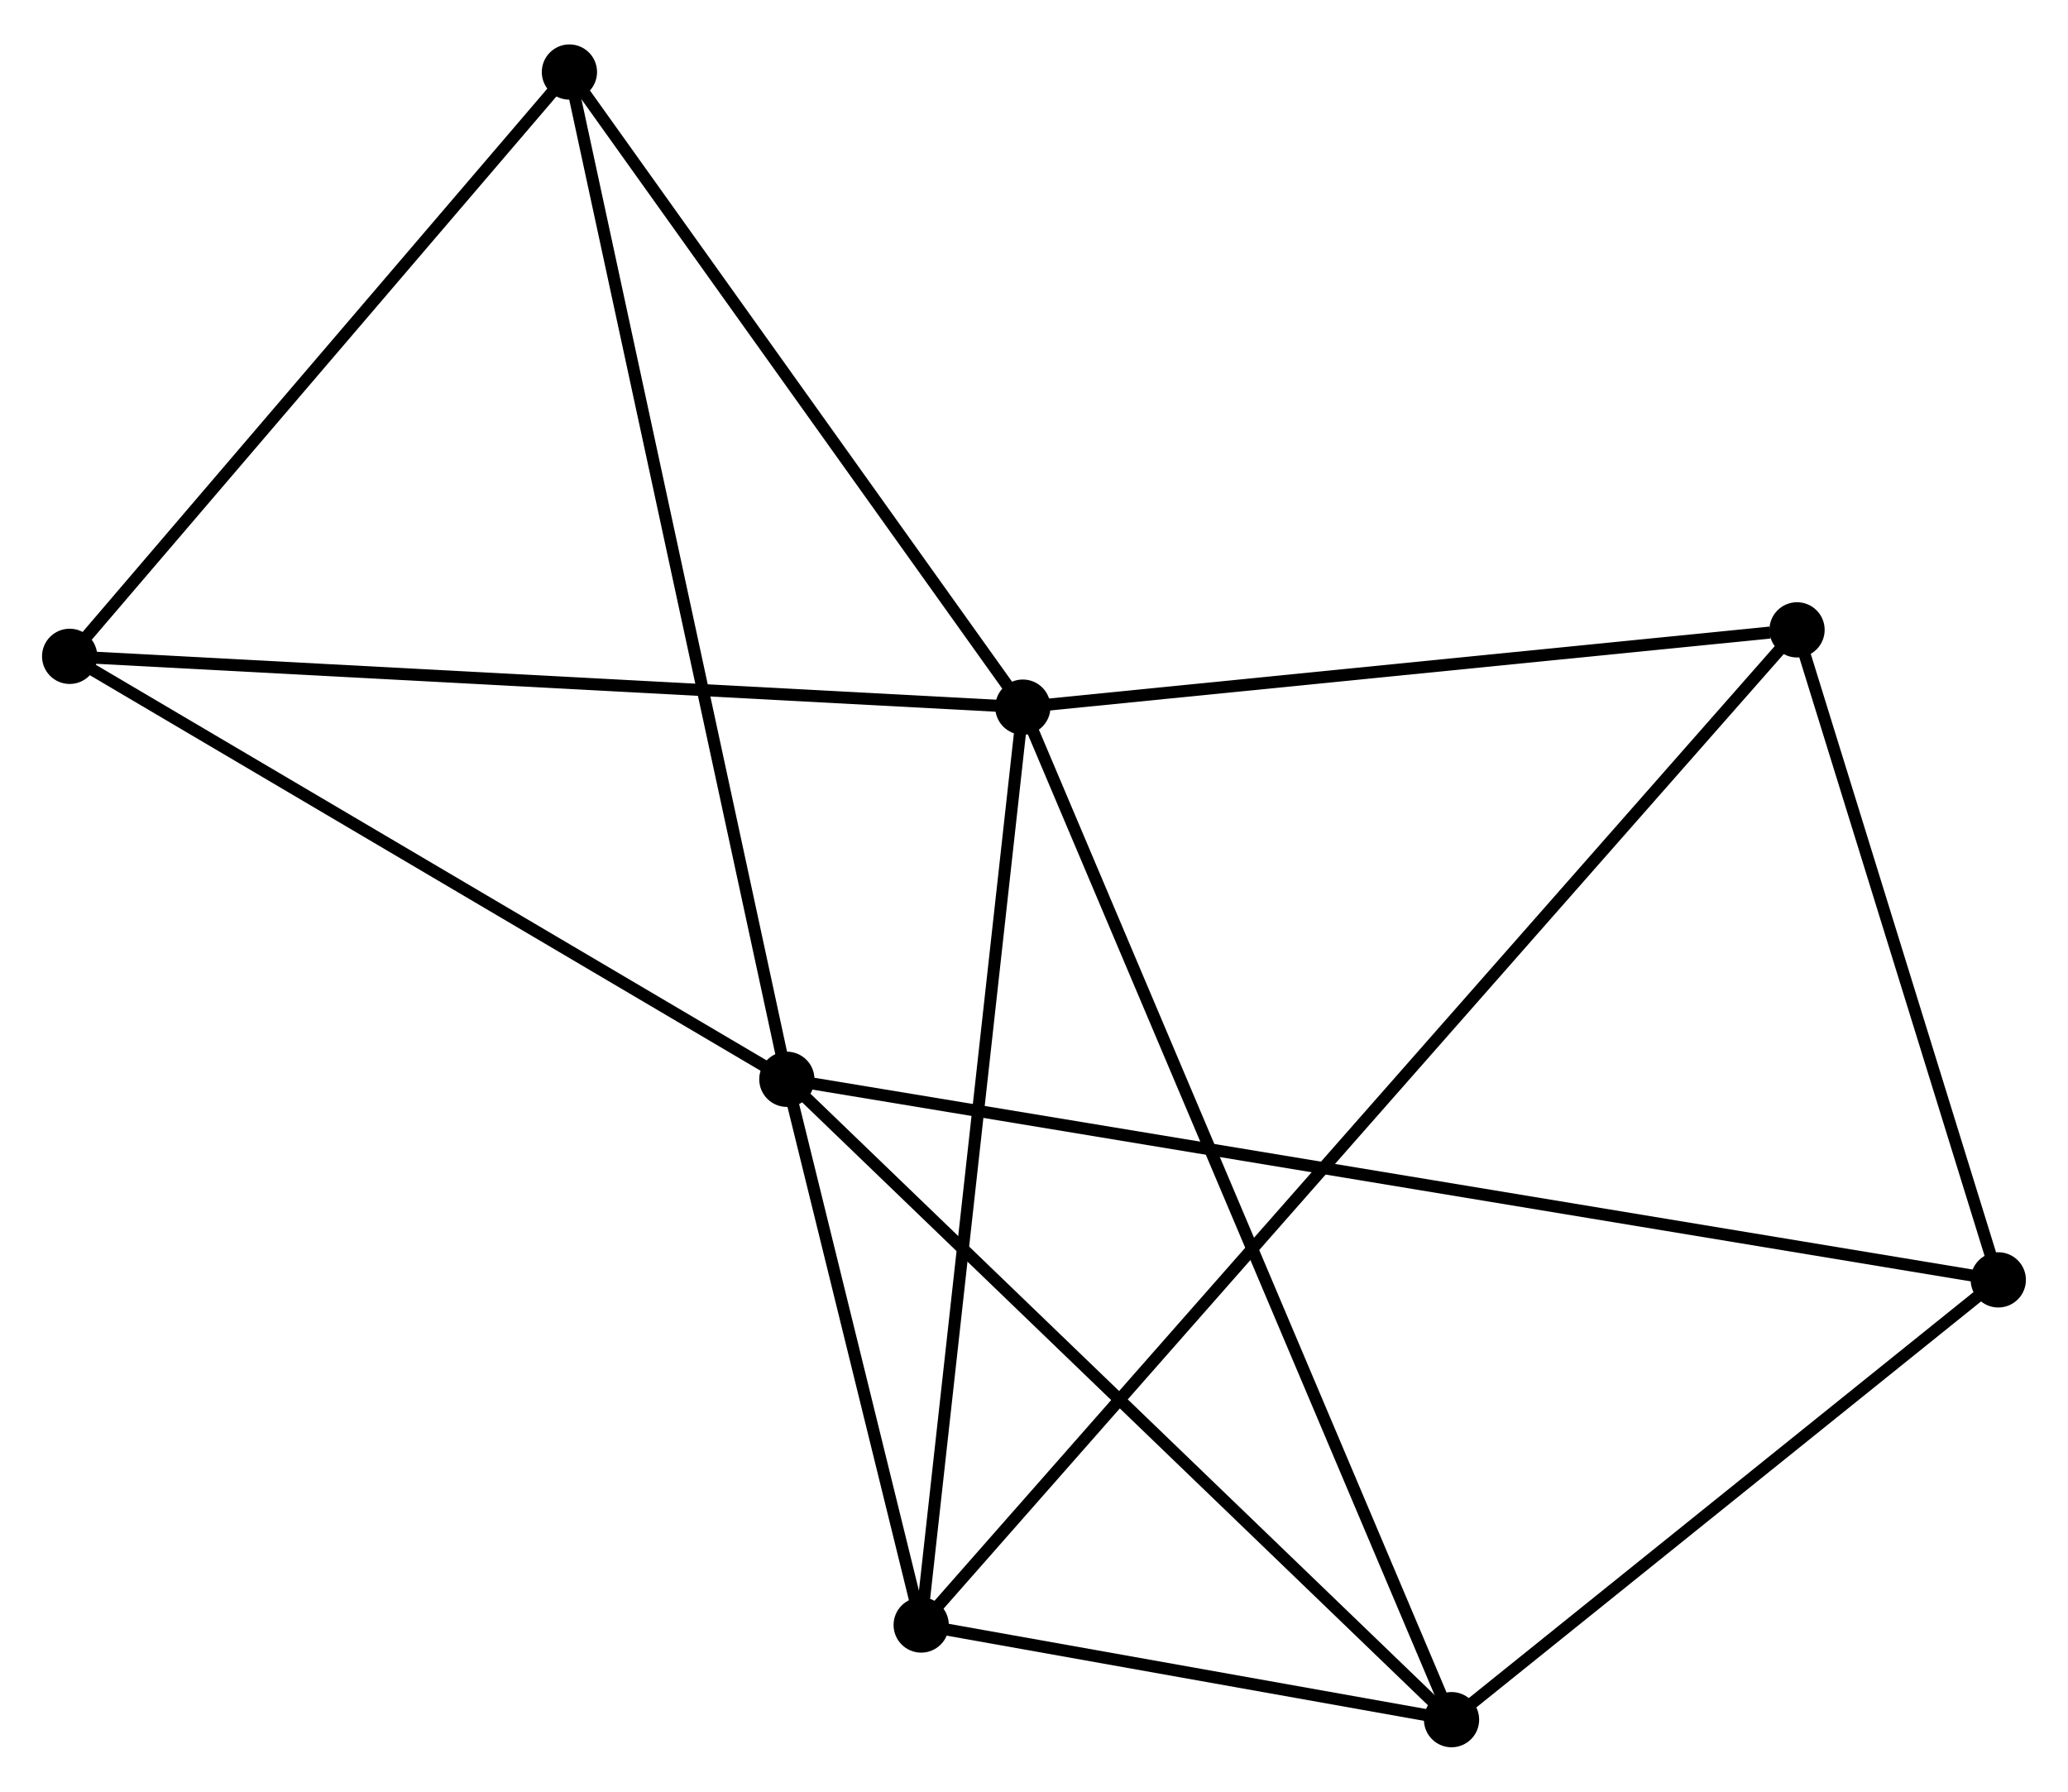 <?xml version="1.0" encoding="UTF-8" standalone="no"?>
<!DOCTYPE svg PUBLIC "-//W3C//DTD SVG 1.1//EN"
 "http://www.w3.org/Graphics/SVG/1.1/DTD/svg11.dtd">
<!-- Generated by graphviz version 2.36.0 (20140111.2315)
 -->
<!-- Title: %3 Pages: 1 -->
<svg width="172pt" height="149pt"
 viewBox="0.00 0.00 172.19 148.77" xmlns="http://www.w3.org/2000/svg" xmlns:xlink="http://www.w3.org/1999/xlink">
<g id="graph0" class="graph" transform="scale(1 1) rotate(0) translate(4 144.766)">
<title>%3</title>
<!-- 0 -->
<g id="node1" class="node"><title>0</title>
<ellipse fill="black" stroke="black" cx="81.166" cy="-86.093" rx="1.8" ry="1.8"/>
</g>
<!-- 2 -->
<g id="node2" class="node"><title>2</title>
<ellipse fill="black" stroke="black" cx="116.861" cy="-1.8" rx="1.8" ry="1.8"/>
</g>
<!-- 0&#45;&#45;2 -->
<g id="edge1" class="edge"><title>0&#45;&#45;2</title>
<path fill="none" stroke="black" d="M81.912,-84.332C86.557,-73.362 111.486,-14.492 116.12,-3.551"/>
</g>
<!-- 3 -->
<g id="node3" class="node"><title>3</title>
<ellipse fill="black" stroke="black" cx="72.702" cy="-9.68" rx="1.8" ry="1.8"/>
</g>
<!-- 0&#45;&#45;3 -->
<g id="edge2" class="edge"><title>0&#45;&#45;3</title>
<path fill="none" stroke="black" d="M80.957,-84.204C79.786,-73.632 74.056,-21.902 72.904,-11.503"/>
</g>
<!-- 4 -->
<g id="node4" class="node"><title>4</title>
<ellipse fill="black" stroke="black" cx="145.629" cy="-92.527" rx="1.8" ry="1.8"/>
</g>
<!-- 0&#45;&#45;4 -->
<g id="edge3" class="edge"><title>0&#45;&#45;4</title>
<path fill="none" stroke="black" d="M83.026,-86.278C92.274,-87.201 133.268,-91.293 143.372,-92.302"/>
</g>
<!-- 5 -->
<g id="node5" class="node"><title>5</title>
<ellipse fill="black" stroke="black" cx="43.412" cy="-138.966" rx="1.8" ry="1.8"/>
</g>
<!-- 0&#45;&#45;5 -->
<g id="edge4" class="edge"><title>0&#45;&#45;5</title>
<path fill="none" stroke="black" d="M79.91,-87.852C74.178,-95.879 50.533,-128.993 44.711,-137.146"/>
</g>
<!-- 7 -->
<g id="node6" class="node"><title>7</title>
<ellipse fill="black" stroke="black" cx="1.8" cy="-90.322" rx="1.8" ry="1.8"/>
</g>
<!-- 0&#45;&#45;7 -->
<g id="edge5" class="edge"><title>0&#45;&#45;7</title>
<path fill="none" stroke="black" d="M79.205,-86.197C68.224,-86.782 14.494,-89.646 3.693,-90.221"/>
</g>
<!-- 2&#45;&#45;3 -->
<g id="edge11" class="edge"><title>2&#45;&#45;3</title>
<path fill="none" stroke="black" d="M114.964,-2.139C107.7,-3.435 81.71,-8.073 74.543,-9.352"/>
</g>
<!-- 6 -->
<g id="node8" class="node"><title>6</title>
<ellipse fill="black" stroke="black" cx="162.386" cy="-38.413" rx="1.8" ry="1.8"/>
</g>
<!-- 2&#45;&#45;6 -->
<g id="edge12" class="edge"><title>2&#45;&#45;6</title>
<path fill="none" stroke="black" d="M118.376,-3.018C125.288,-8.577 153.799,-31.508 160.819,-37.153"/>
</g>
<!-- 3&#45;&#45;4 -->
<g id="edge13" class="edge"><title>3&#45;&#45;4</title>
<path fill="none" stroke="black" d="M73.968,-11.118C82.82,-21.174 135.363,-80.864 144.328,-91.049"/>
</g>
<!-- 4&#45;&#45;6 -->
<g id="edge14" class="edge"><title>4&#45;&#45;6</title>
<path fill="none" stroke="black" d="M146.186,-90.727C148.731,-82.511 159.225,-48.62 161.809,-40.276"/>
</g>
<!-- 5&#45;&#45;7 -->
<g id="edge15" class="edge"><title>5&#45;&#45;7</title>
<path fill="none" stroke="black" d="M42.027,-137.348C35.709,-129.962 9.649,-99.497 3.232,-91.997"/>
</g>
<!-- 1 -->
<g id="node7" class="node"><title>1</title>
<ellipse fill="black" stroke="black" cx="61.517" cy="-55.111" rx="1.8" ry="1.8"/>
</g>
<!-- 1&#45;&#45;2 -->
<g id="edge6" class="edge"><title>1&#45;&#45;2</title>
<path fill="none" stroke="black" d="M62.885,-53.794C70.475,-46.482 107.36,-10.952 115.338,-3.268"/>
</g>
<!-- 1&#45;&#45;3 -->
<g id="edge7" class="edge"><title>1&#45;&#45;3</title>
<path fill="none" stroke="black" d="M61.998,-53.159C63.837,-45.686 70.421,-18.947 72.236,-11.575"/>
</g>
<!-- 1&#45;&#45;5 -->
<g id="edge8" class="edge"><title>1&#45;&#45;5</title>
<path fill="none" stroke="black" d="M61.069,-57.184C58.565,-68.786 46.307,-125.554 43.843,-136.966"/>
</g>
<!-- 1&#45;&#45;7 -->
<g id="edge10" class="edge"><title>1&#45;&#45;7</title>
<path fill="none" stroke="black" d="M59.794,-56.127C51.074,-61.269 11.885,-84.376 3.417,-89.369"/>
</g>
<!-- 1&#45;&#45;6 -->
<g id="edge9" class="edge"><title>1&#45;&#45;6</title>
<path fill="none" stroke="black" d="M63.624,-54.763C76.751,-52.59 147.198,-40.928 160.291,-38.76"/>
</g>
</g>
</svg>
